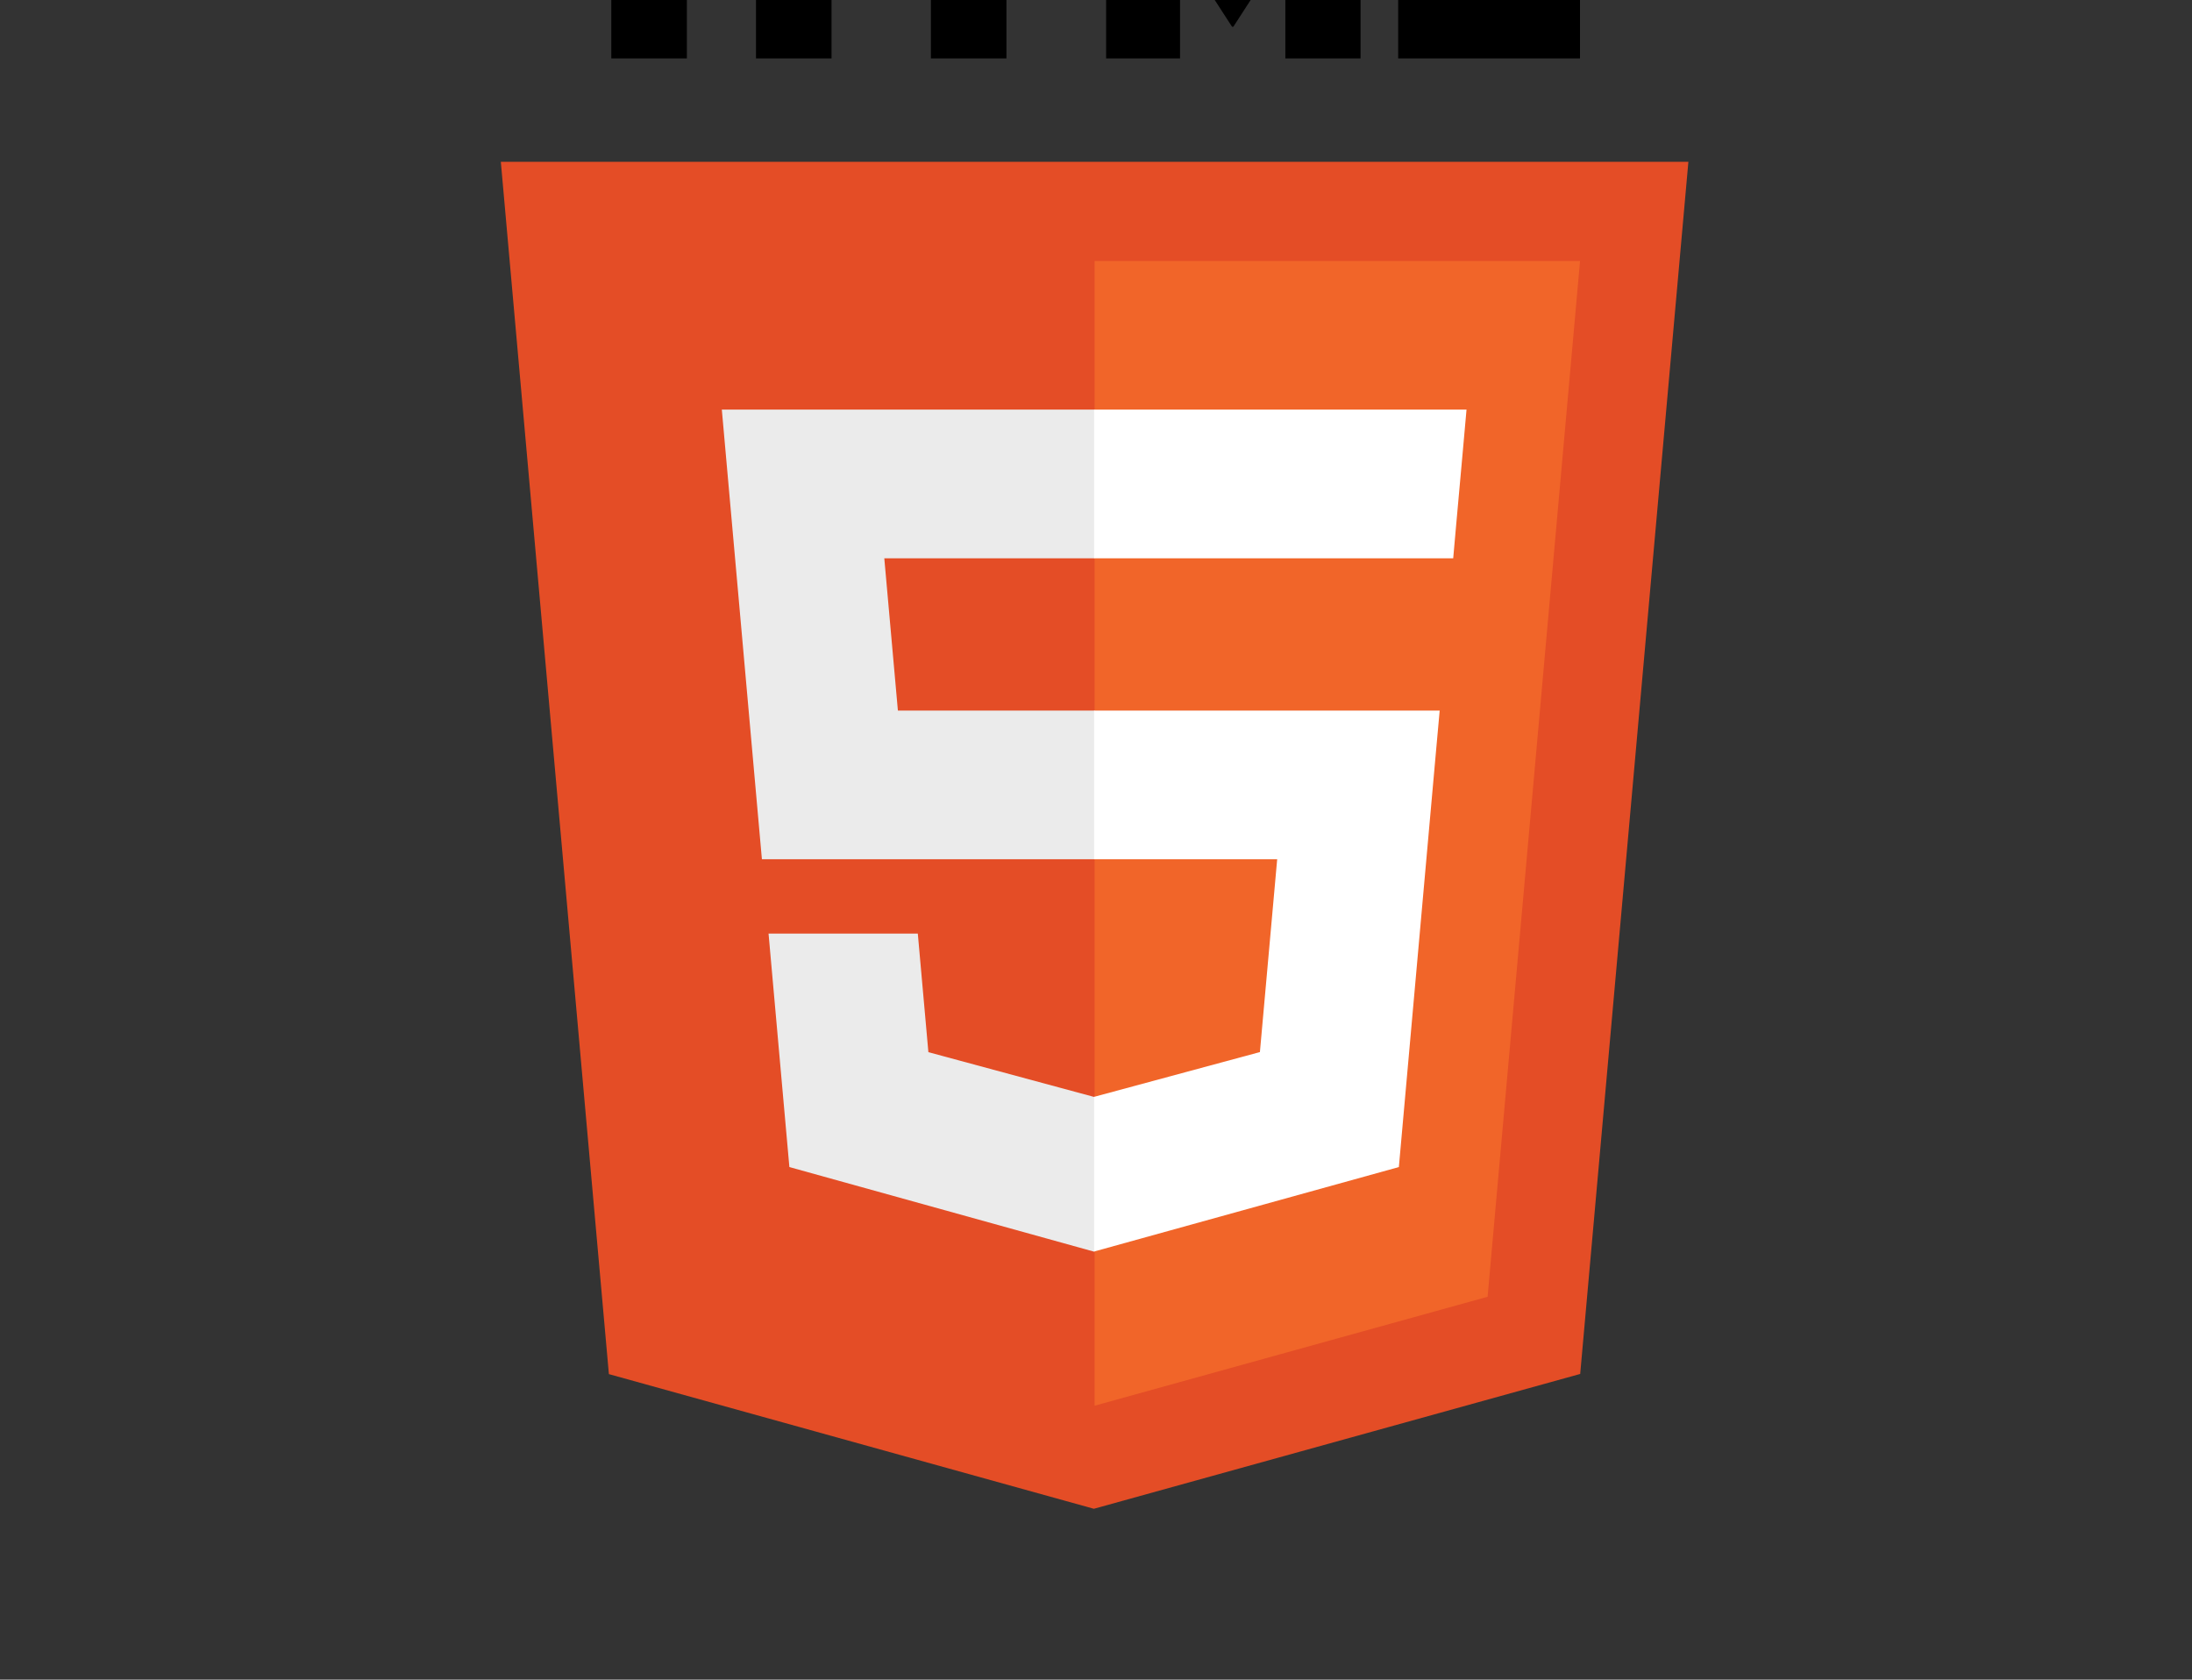 <svg xmlns="http://www.w3.org/2000/svg" xmlns:xlink="http://www.w3.org/1999/xlink" width="462" zoomAndPan="magnify" viewBox="0 0 346.5 265.5" height="354" preserveAspectRatio="xMidYMid meet" version="1.0"><rect x="0" y="0" width="346.5" height="265.5" fill="#333333" stroke="none"/><defs><clipPath id="18f1cc60a2"><path d="M 79.047 25 L 266.941 25 L 266.941 238.5 L 79.047 238.5 Z M 79.047 25 " clip-rule="nonzero"/></clipPath></defs><g clip-path="url(#18f1cc60a2)"><path fill="#e44d26" d="M 266.891 25.578 L 249.789 217.18 L 172.914 238.492 L 96.25 217.207 L 79.168 25.578 L 266.887 25.574 L 266.895 25.574 Z M 266.891 25.578 " fill-opacity="1" fill-rule="nonzero"/></g><path fill="#f16529" d="M 173.031 222.199 L 235.152 204.98 L 249.766 41.246 L 173.031 41.246 Z M 173.031 222.199 " fill-opacity="1" fill-rule="nonzero"/><path fill="#ebebeb" d="M 139.785 88.25 L 173.031 88.25 L 173.031 64.746 L 114.102 64.746 L 114.664 71.051 L 120.438 135.82 L 173.031 135.82 L 173.031 112.32 L 141.934 112.32 Z M 139.785 88.25 " fill-opacity="1" fill-rule="nonzero"/><path fill="#ebebeb" d="M 145.082 147.57 L 121.488 147.57 L 124.781 184.477 L 172.922 197.844 L 173.031 197.812 L 173.031 173.359 L 172.926 173.387 L 146.754 166.316 Z M 145.082 147.57 " fill-opacity="1" fill-rule="nonzero"/><path fill="#000000" d="M 96.633 -26.5 L 108.578 -26.5 L 108.578 -14.699 L 119.5 -14.699 L 119.5 -26.5 L 131.445 -26.5 L 131.445 9.234 L 119.504 9.234 L 119.504 -2.73 L 108.578 -2.73 L 108.578 9.234 L 96.633 9.234 Z M 96.633 -26.5 " fill-opacity="1" fill-rule="nonzero"/><path fill="#000000" d="M 147.152 -14.648 L 136.637 -14.648 L 136.637 -26.5 L 169.617 -26.5 L 169.617 -14.648 L 159.094 -14.648 L 159.094 9.234 L 147.152 9.234 Z M 147.152 -14.648 " fill-opacity="1" fill-rule="nonzero"/><path fill="#000000" d="M 174.848 -26.5 L 187.301 -26.5 L 194.961 -13.945 L 202.613 -26.5 L 215.07 -26.5 L 215.07 9.234 L 203.18 9.234 L 203.18 -8.477 L 194.961 4.227 L 194.754 4.227 L 186.535 -8.477 L 186.535 9.234 L 174.848 9.234 Z M 174.848 -26.5 " fill-opacity="1" fill-rule="nonzero"/><path fill="#000000" d="M 221.016 -26.5 L 232.961 -26.5 L 232.961 -2.578 L 249.758 -2.578 L 249.758 9.234 L 221.016 9.234 Z M 221.016 -26.5 " fill-opacity="1" fill-rule="nonzero"/><path fill="#ffffff" d="M 172.949 135.82 L 201.891 135.82 L 199.16 166.301 L 172.949 173.379 L 172.949 197.828 L 221.125 184.477 L 221.48 180.504 L 227.008 118.629 L 227.578 112.32 L 172.949 112.32 Z M 172.949 135.82 " fill-opacity="1" fill-rule="nonzero"/><path fill="#ffffff" d="M 172.949 88.191 L 172.949 88.25 L 229.715 88.25 L 230.184 82.965 L 231.258 71.051 L 231.82 64.746 L 172.949 64.746 Z M 172.949 88.191 " fill-opacity="1" fill-rule="nonzero"/></svg>